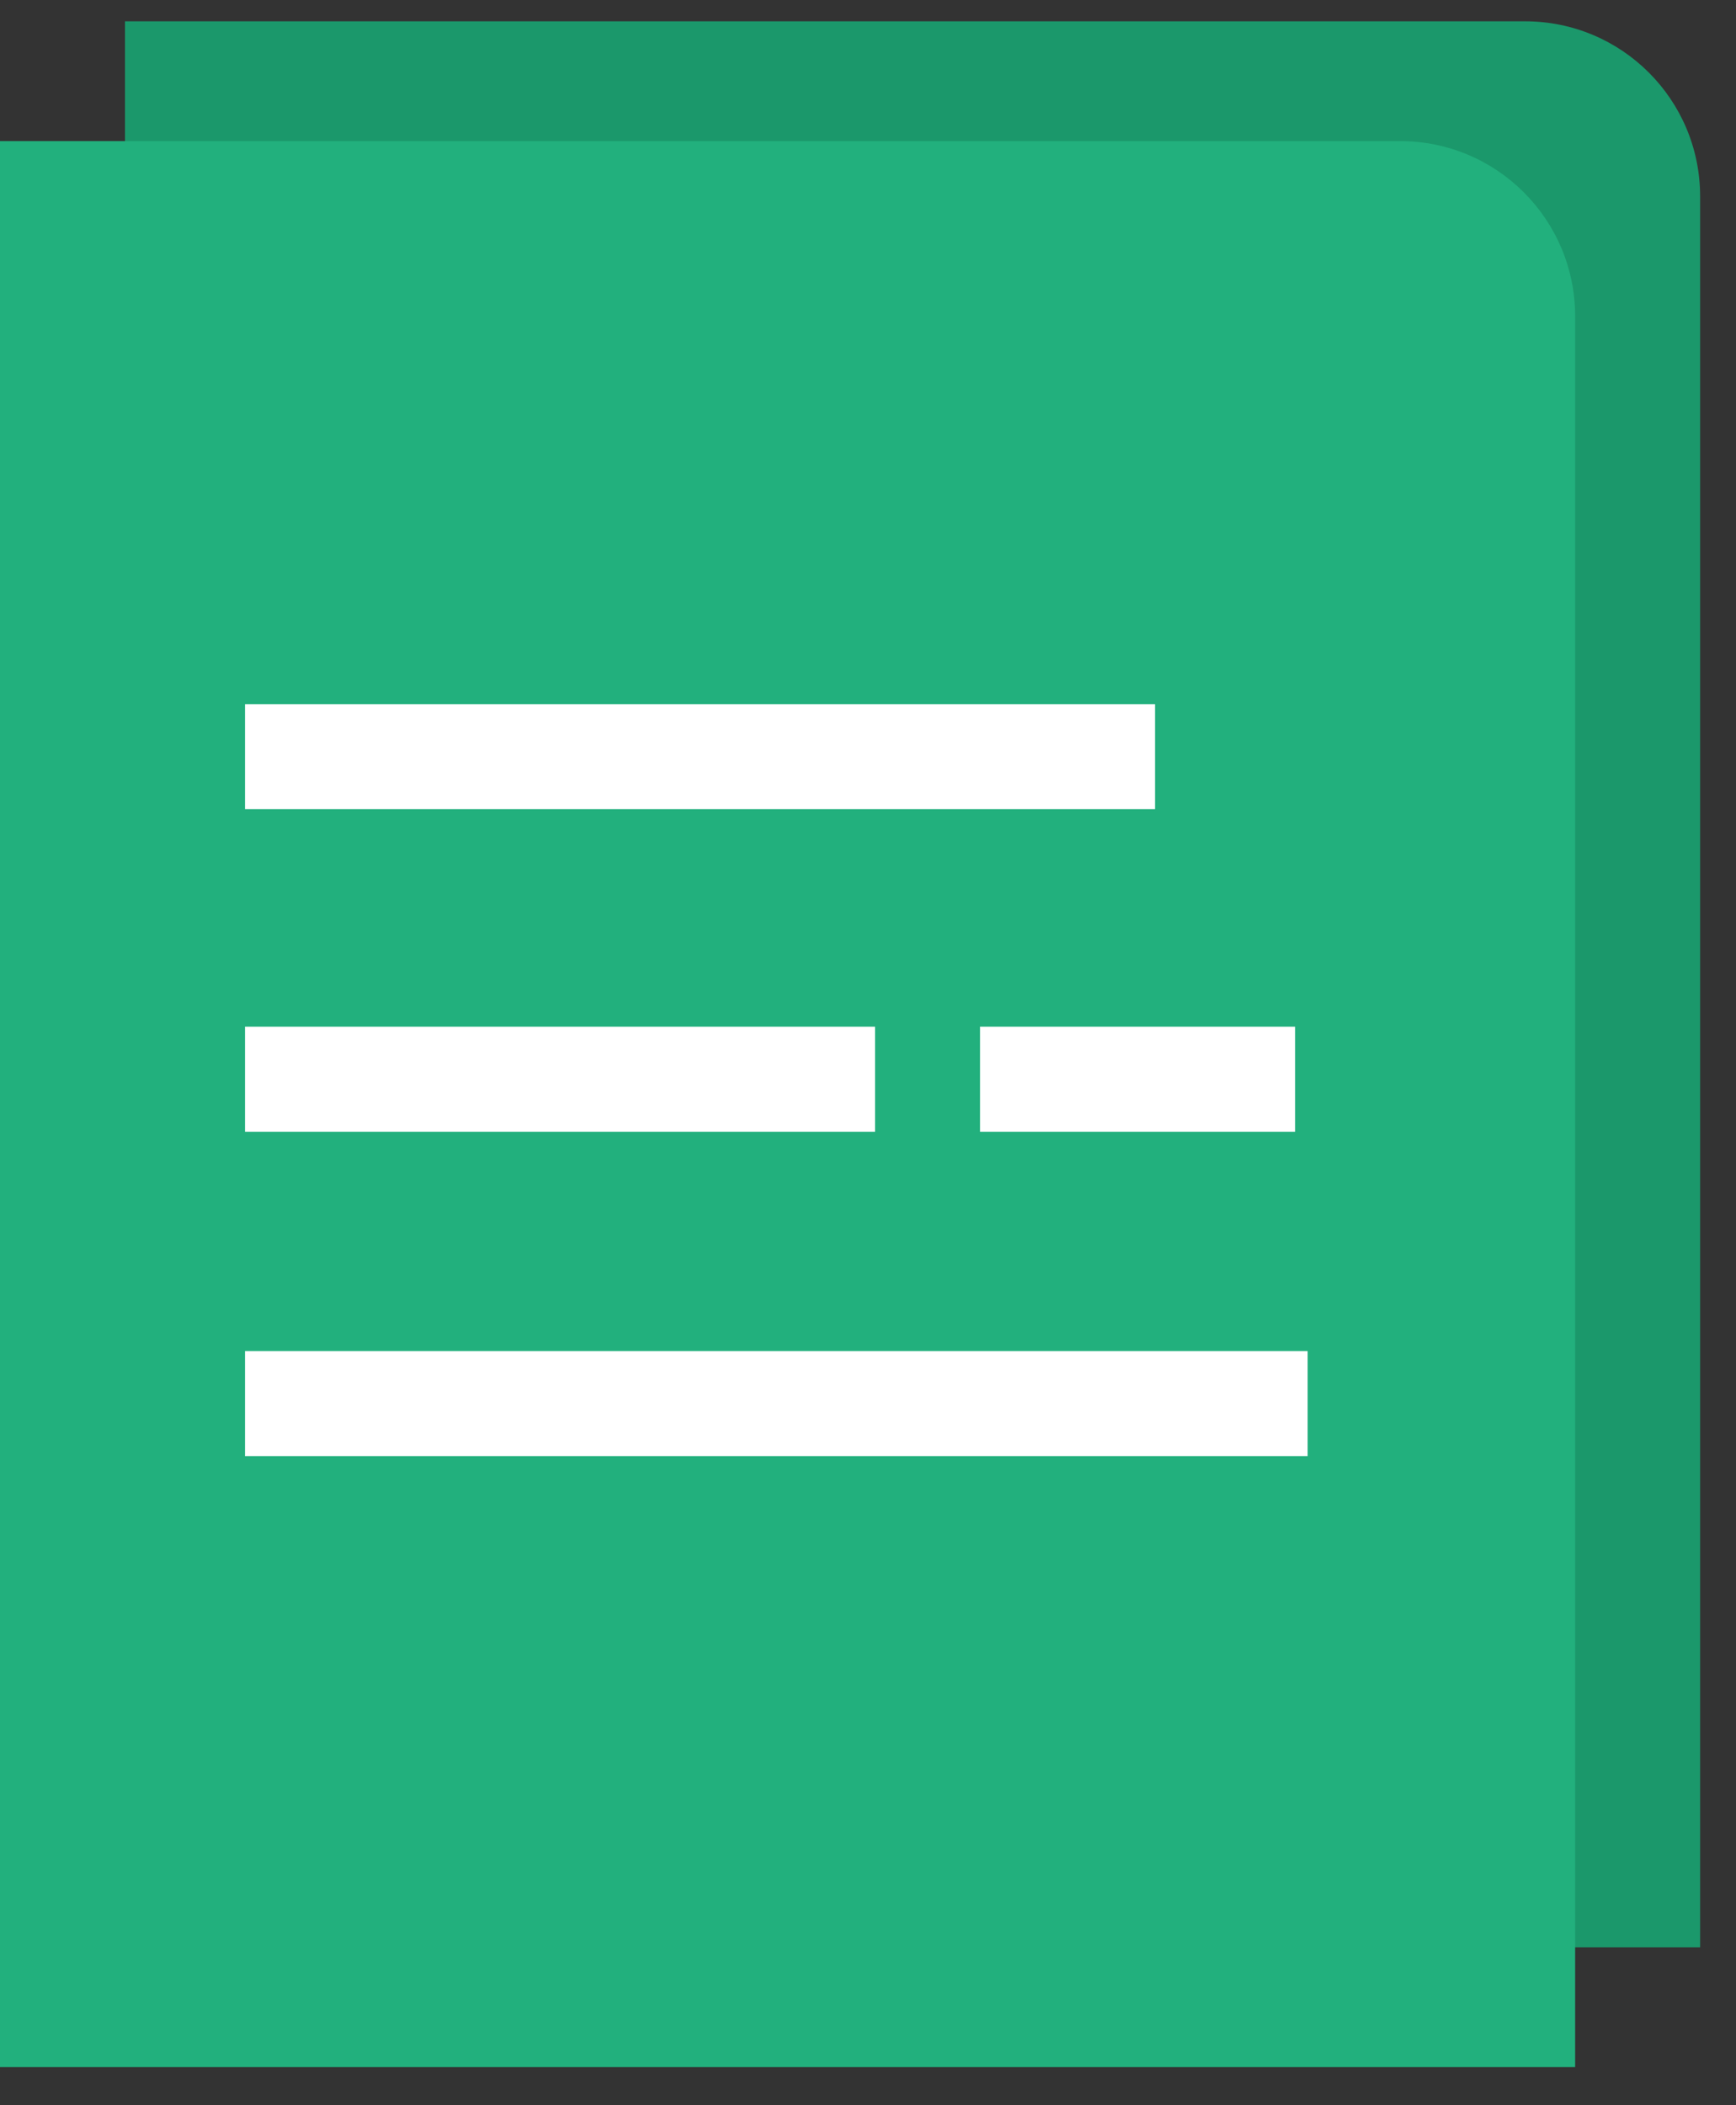<svg width="33" height="40" viewBox="0 0 33 40" fill="none" xmlns="http://www.w3.org/2000/svg">
<rect x="0" y="0" width="33" height="40" fill="#333333" stroke="none"/>
<path d="M2.376 0.405H28.991C30.829 0.405 32.318 1.894 32.318 3.731V37H2.376V0.405Z" fill="#1B986B"/>
<path d="M0 2.681H26.615C28.452 2.681 29.942 4.17 29.942 6.008V39.276H0V2.681Z" fill="#22B07D"/>
<path d="M4.658 14.377H21.957" stroke="white" stroke-width="1.996"/>
<path d="M4.658 26.669H24.857" stroke="white" stroke-width="1.996"/>
<path d="M18.63 20.506H24.619" stroke="white" stroke-width="1.996"/>
<path d="M4.658 20.506H16.634" stroke="white" stroke-width="1.996"/>
</svg>
